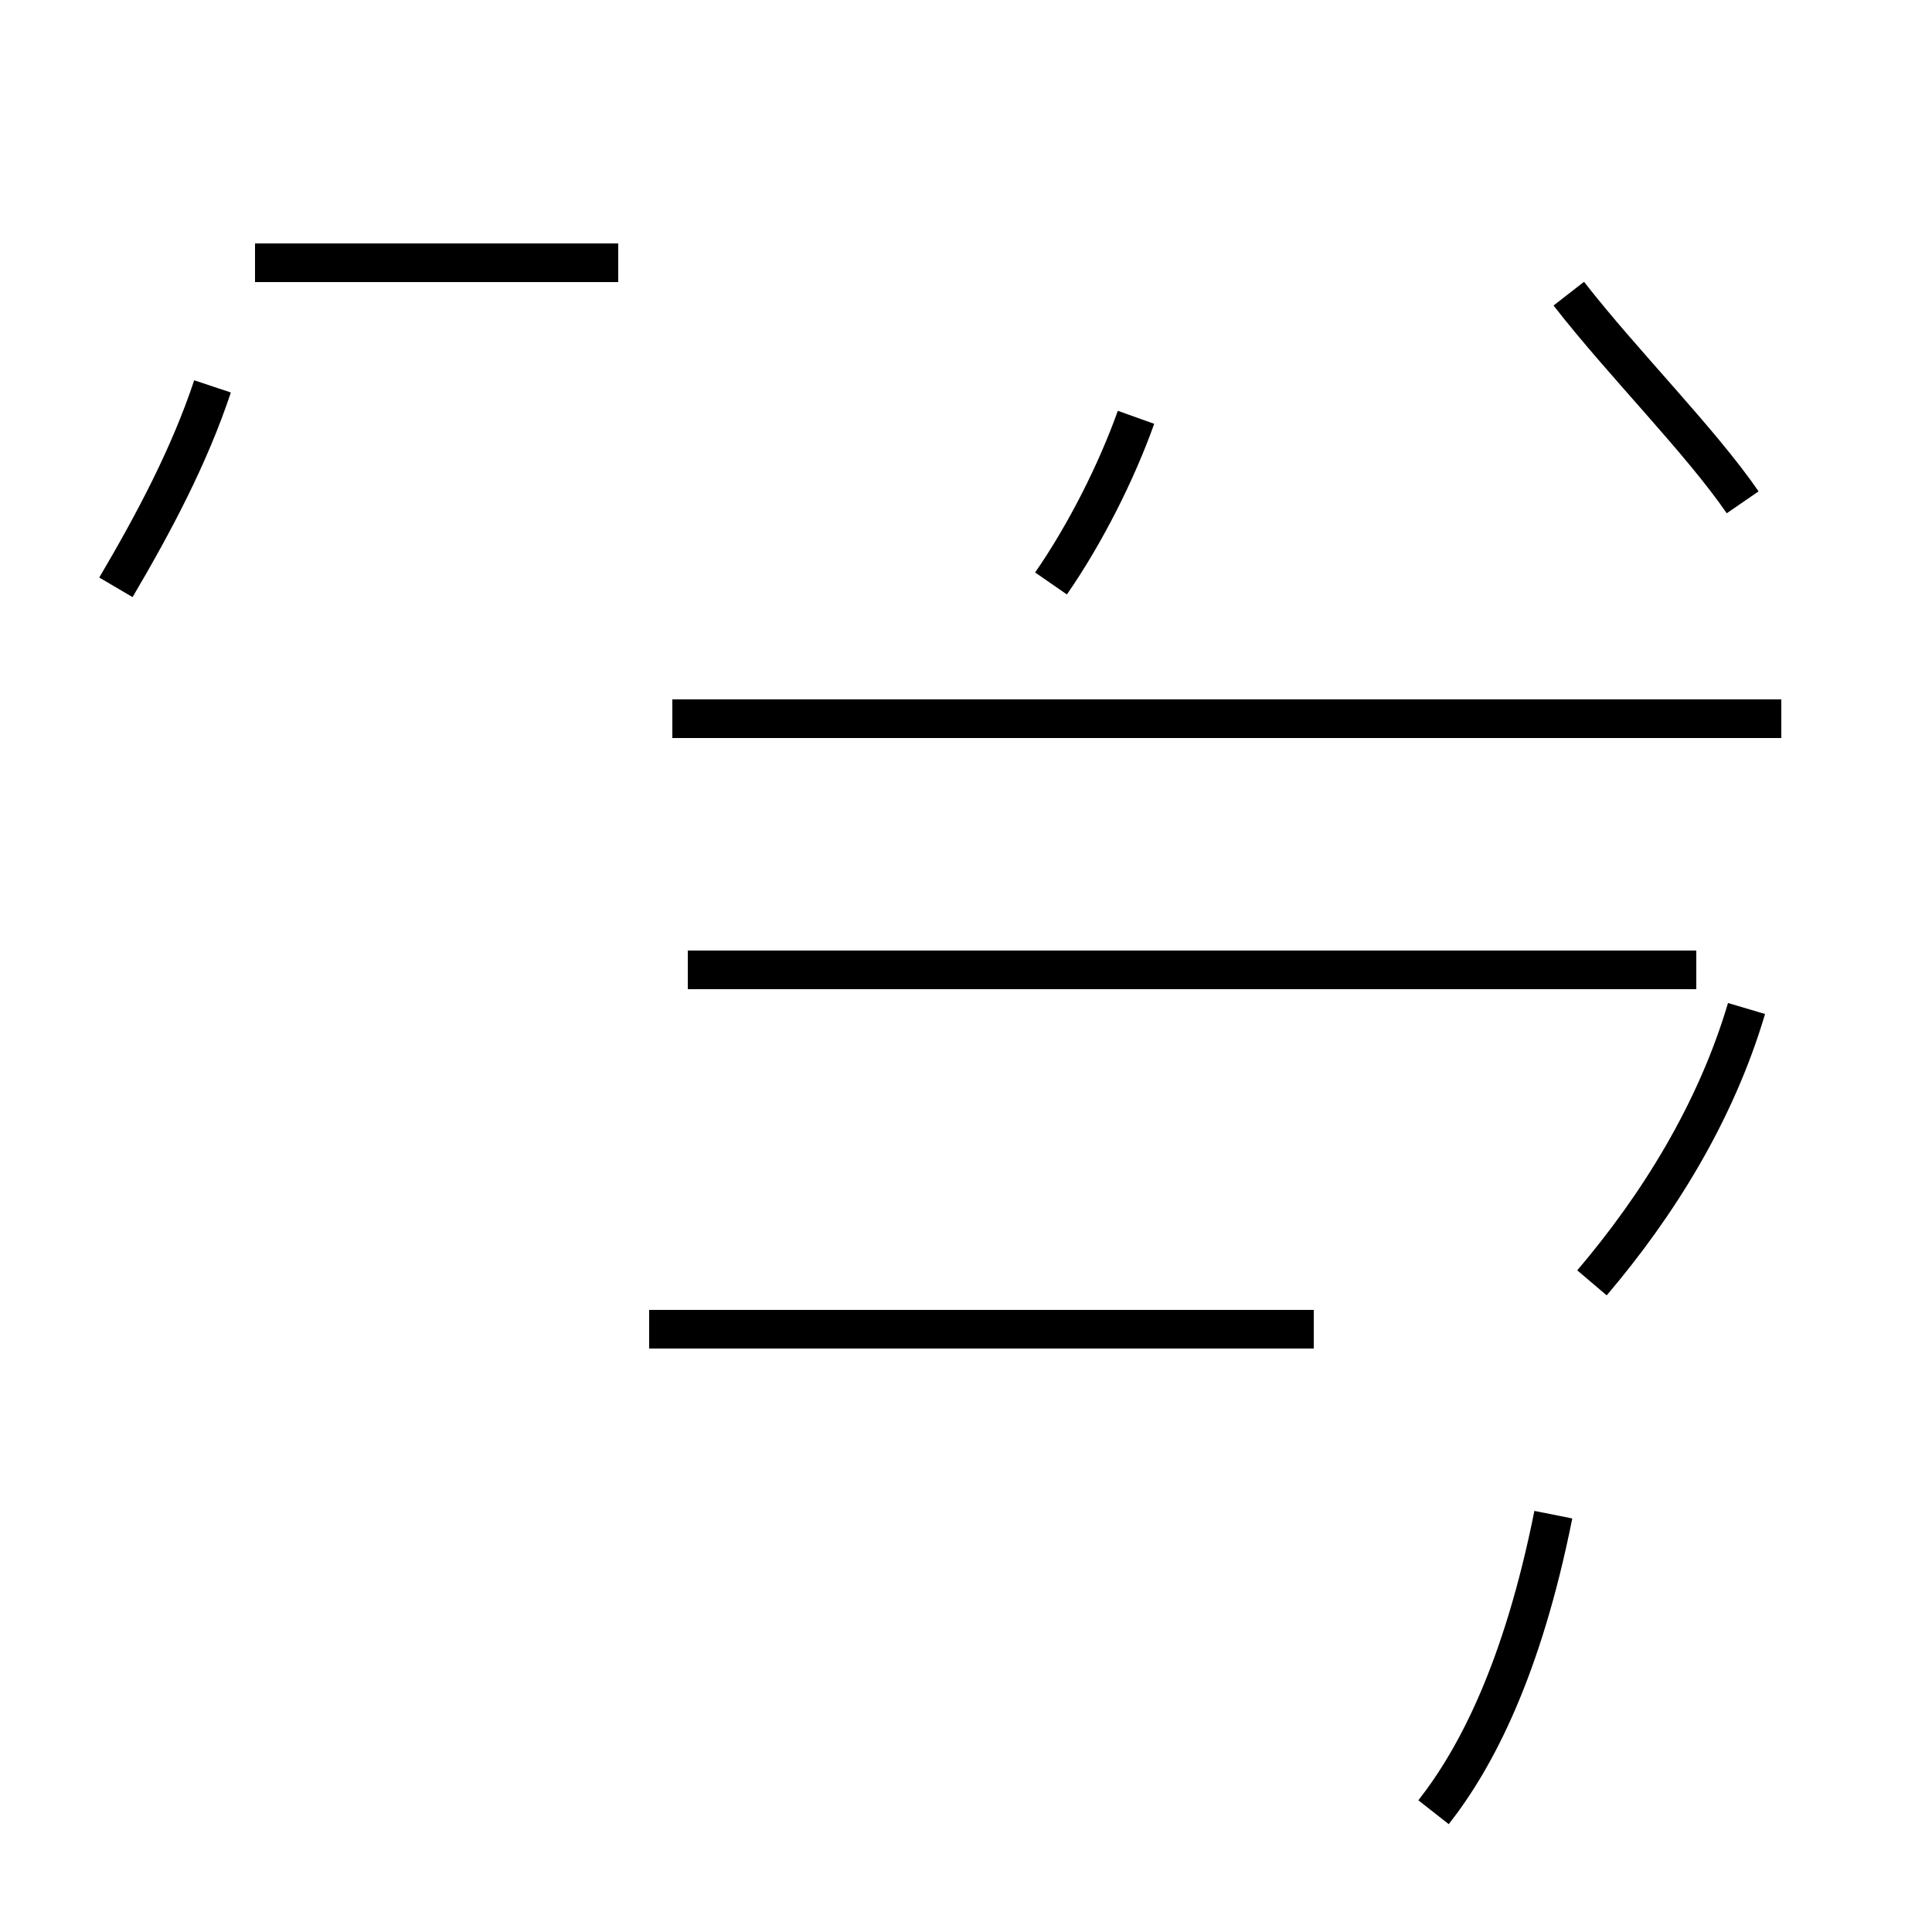 <?xml version='1.0' encoding='utf8'?>
<svg viewBox="0.0 -44.0 50.0 50.0" version="1.1" xmlns="http://www.w3.org/2000/svg">
<rect x="0.0" y="-44.0" width="50.0" height="50.0" fill="#808080" stroke="none"/>
<rect x="-1000" y="-1000" width="2000" height="2000" stroke="white" fill="white"/>
<g style="fill:none; stroke:#000000;  stroke-width:1">
<path d="M 6.6 37.2 L 16.0 37.2 M 3.0 28.8 C 4.0 30.5 4.9 32.2 5.5 34.0 M 27.2 28.9 C 28.1 30.2 28.9 31.8 29.4 33.2 M 37.1 -2.9 C 38.2 -1.5 39.4 0.8 40.2 4.8 M 46.1 25.4 L 17.4 25.4 M 45.2 17.9 C 44.4 15.2 42.9 12.8 41.2 10.8 M 43.9 18.9 L 17.8 18.9 M 46.1 25.4 L 17.4 25.4 M 34.0 9.6 L 16.8 9.6 M 45.1 31.0 C 44.0 32.6 42.0 34.6 40.6 36.4 " transform="scale(1, -1)" />
</g>
</svg>